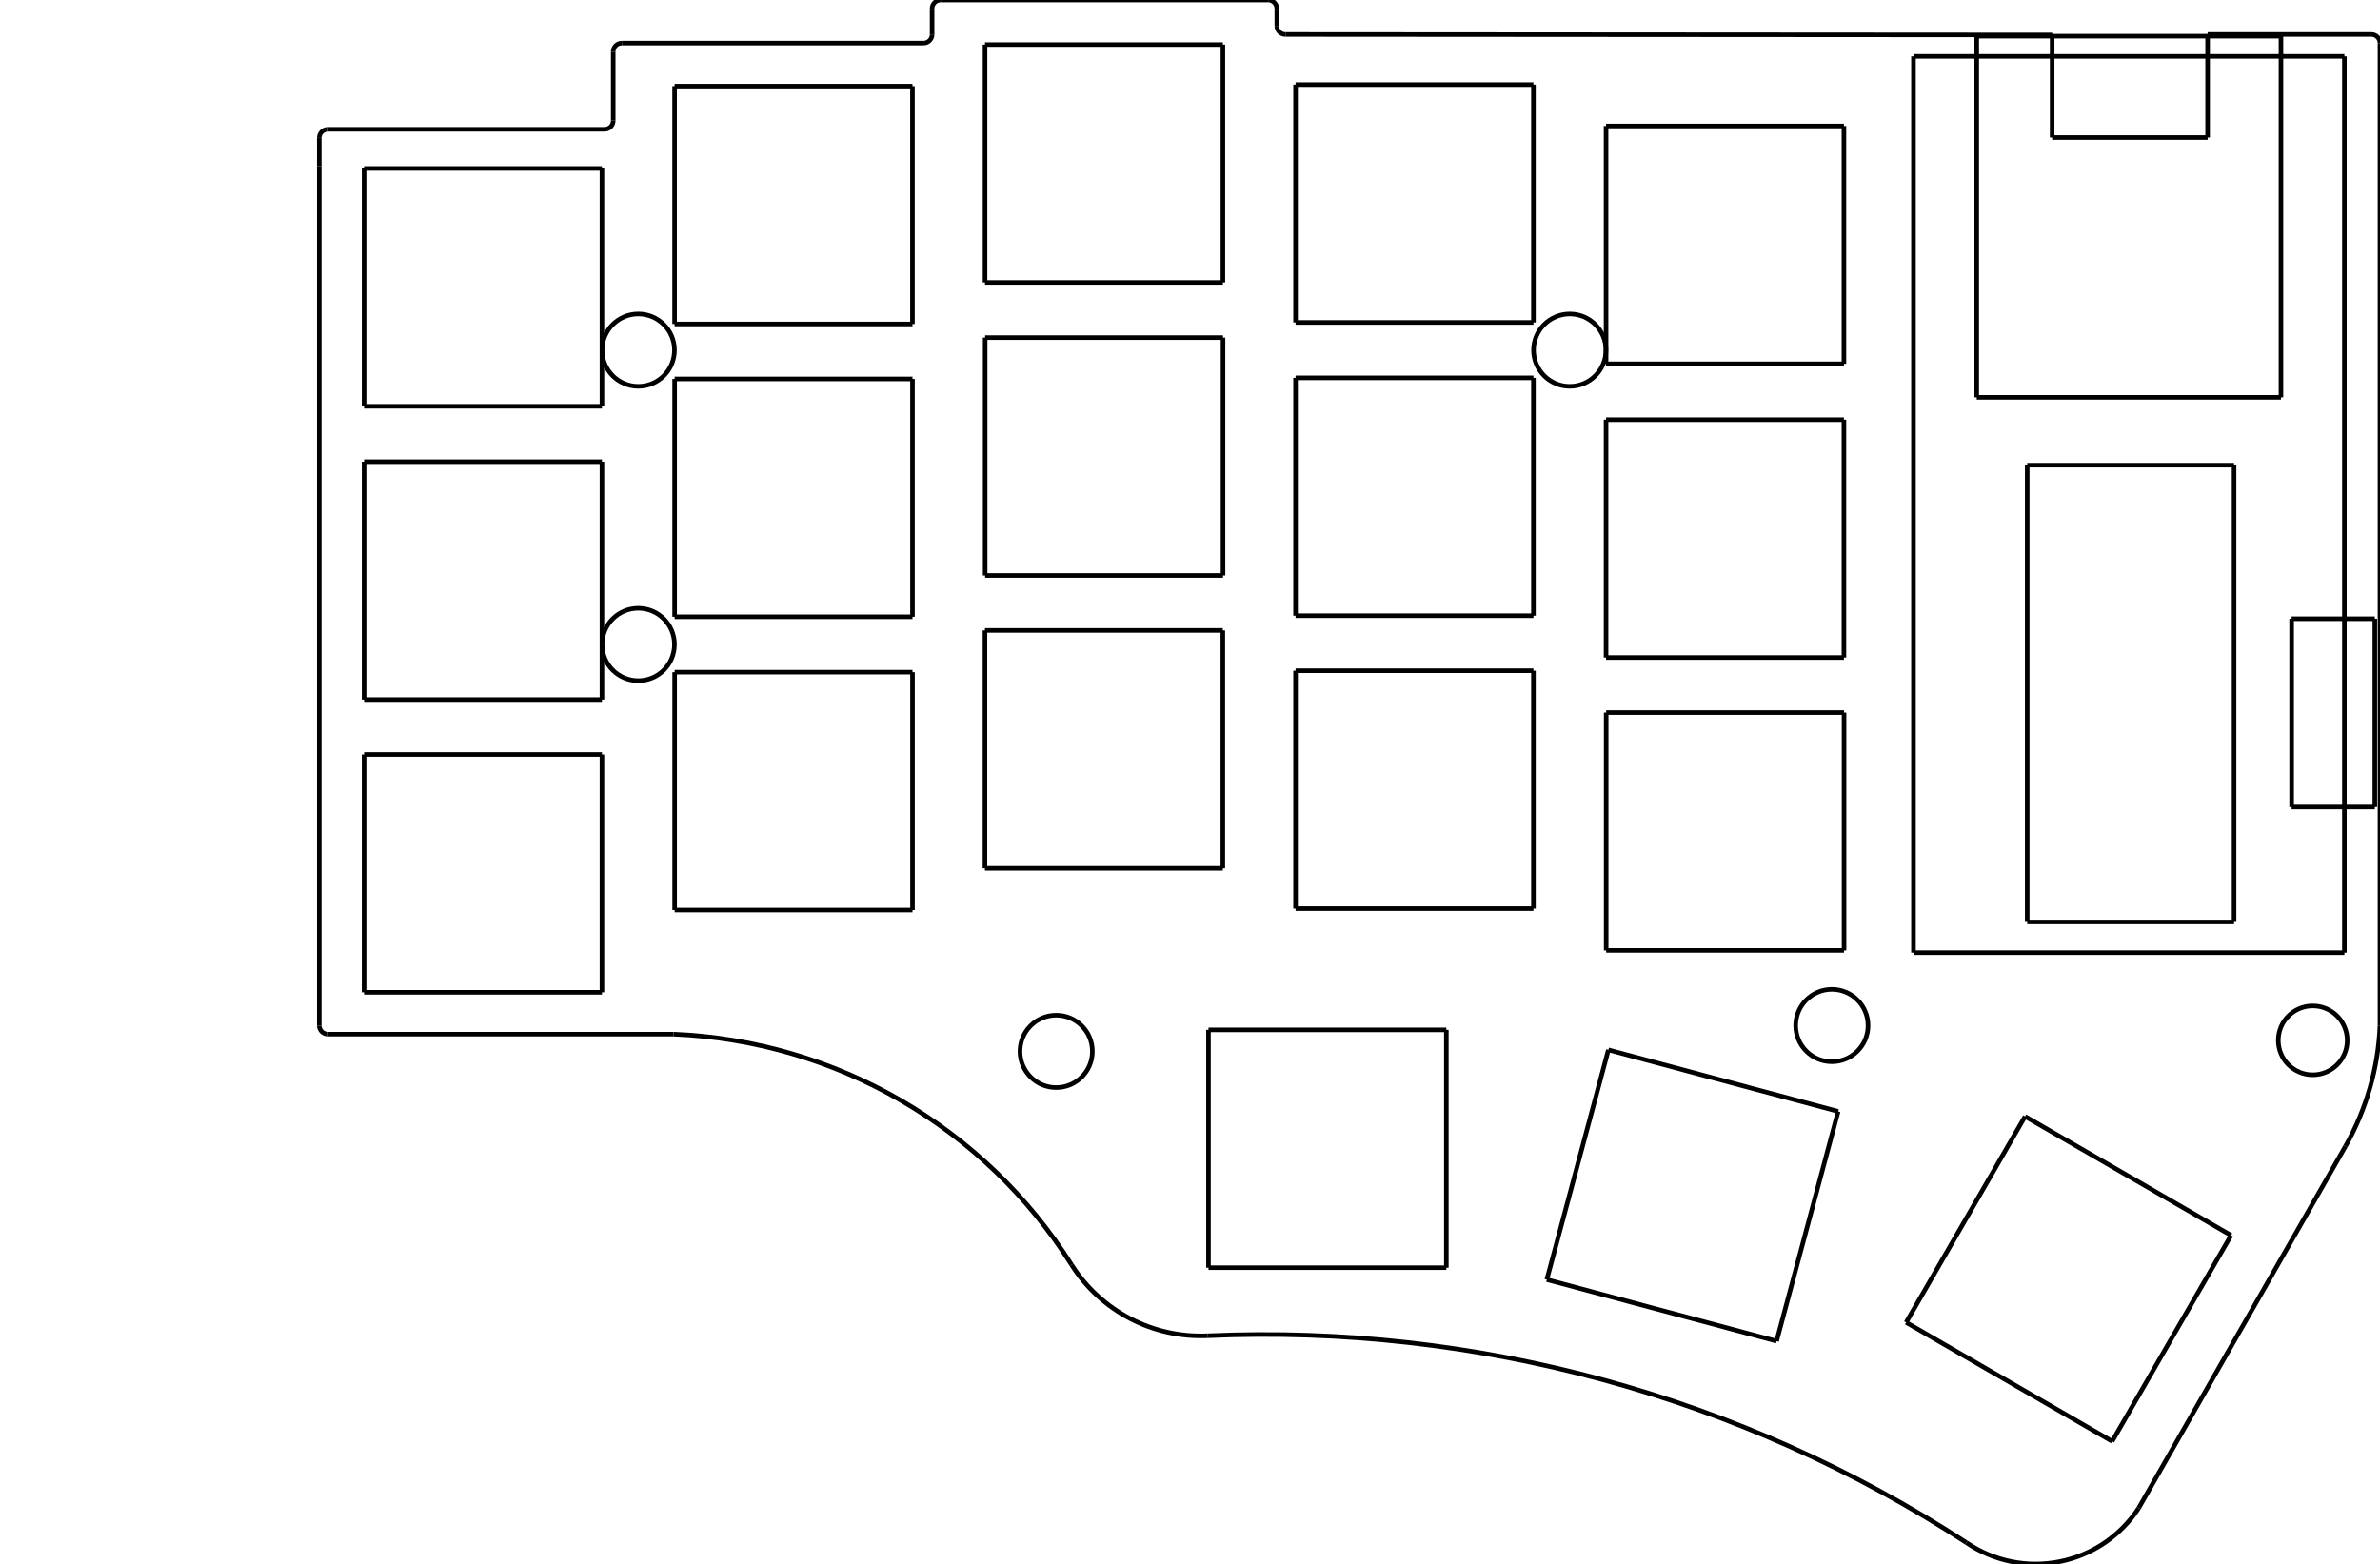 <svg width="521.858px" height="342.967px">
<path d="M419.565 12.359 C451.061 12.359, 482.557 12.359, 514.054 12.359 " stroke="black" stroke-width="1" fill="none" />

<path d="M514.054 12.359 C514.054 77.871, 514.054 143.383, 514.054 208.895 " stroke="black" stroke-width="1" fill="none" />

<path d="M514.054 208.895 C482.557 208.895, 451.061 208.895, 419.565 208.895 " stroke="black" stroke-width="1" fill="none" />

<path d="M419.565 208.895 C419.565 143.383, 419.565 77.871, 419.565 12.359 " stroke="black" stroke-width="1" fill="none" />

<path d="M444.505 102.009 C459.623 102.009, 474.741 102.009, 489.859 102.009 " stroke="black" stroke-width="1" fill="none" />

<path d="M489.859 102.009 C489.859 135.395, 489.859 168.781, 489.859 202.167 " stroke="black" stroke-width="1" fill="none" />

<path d="M489.859 202.167 C474.741 202.167, 459.623 202.167, 444.505 202.167 " stroke="black" stroke-width="1" fill="none" />

<path d="M444.505 202.167 C444.505 168.781, 444.505 135.395, 444.505 102.009 " stroke="black" stroke-width="1" fill="none" />

<path d="M433.435 87.132 C433.435 60.732, 433.435 34.332, 433.435 7.932 " stroke="black" stroke-width="1" fill="none" />

<path d="M500.145 87.132 C500.145 60.732, 500.145 34.332, 500.145 7.932 " stroke="black" stroke-width="1" fill="none" />

<path d="M433.435 7.932 C455.672 7.932, 477.908 7.932, 500.145 7.932 " stroke="black" stroke-width="1" fill="none" />

<path d="M433.435 87.132 C455.672 87.132, 477.908 87.132, 500.145 87.132 " stroke="black" stroke-width="1" fill="none" />

<path d="M79.831 89.096 C79.831 71.71, 79.831 54.325, 79.831 36.939 " stroke="black" stroke-width="1" fill="none" />

<path d="M131.988 36.939 C114.602 36.939, 97.217 36.939, 79.831 36.939 " stroke="black" stroke-width="1" fill="none" />

<path d="M131.988 36.939 C131.988 54.325, 131.988 71.71, 131.988 89.096 " stroke="black" stroke-width="1" fill="none" />

<path d="M79.831 89.096 C97.217 89.096, 114.602 89.096, 131.988 89.096 " stroke="black" stroke-width="1" fill="none" />

<path d="M200.073 18.885 C182.687 18.885, 165.301 18.885, 147.916 18.885 " stroke="black" stroke-width="1" fill="none" />

<path d="M147.916 71.042 C147.916 53.656, 147.916 36.271, 147.916 18.885 " stroke="black" stroke-width="1" fill="none" />

<path d="M147.916 71.042 C165.301 71.042, 182.687 71.042, 200.073 71.042 " stroke="black" stroke-width="1" fill="none" />

<path d="M200.073 18.885 C200.073 36.271, 200.073 53.656, 200.073 71.042 " stroke="black" stroke-width="1" fill="none" />

<path d="M215.985 61.934 C233.371 61.934, 250.757 61.934, 268.142 61.934 " stroke="black" stroke-width="1" fill="none" />

<path d="M268.142 9.777 C250.757 9.777, 233.371 9.777, 215.985 9.777 " stroke="black" stroke-width="1" fill="none" />

<path d="M268.142 9.777 C268.142 27.163, 268.142 44.548, 268.142 61.934 " stroke="black" stroke-width="1" fill="none" />

<path d="M215.985 61.934 C215.985 44.548, 215.985 27.163, 215.985 9.777 " stroke="black" stroke-width="1" fill="none" />

<path d="M336.234 18.549 C318.849 18.549, 301.463 18.549, 284.077 18.549 " stroke="black" stroke-width="1" fill="none" />

<path d="M336.234 18.549 C336.234 35.935, 336.234 53.321, 336.234 70.707 " stroke="black" stroke-width="1" fill="none" />

<path d="M284.077 70.707 C284.077 53.321, 284.077 35.935, 284.077 18.549 " stroke="black" stroke-width="1" fill="none" />

<path d="M404.315 27.624 C404.315 45.01, 404.315 62.396, 404.315 79.782 " stroke="black" stroke-width="1" fill="none" />

<path d="M352.157 79.782 C369.543 79.782, 386.929 79.782, 404.315 79.782 " stroke="black" stroke-width="1" fill="none" />

<path d="M352.157 79.782 C352.157 62.396, 352.157 45.01, 352.157 27.624 " stroke="black" stroke-width="1" fill="none" />

<path d="M404.315 27.624 C386.929 27.624, 369.543 27.624, 352.157 27.624 " stroke="black" stroke-width="1" fill="none" />

<path d="M79.831 153.4 C97.217 153.4, 114.602 153.4, 131.988 153.4 " stroke="black" stroke-width="1" fill="none" />

<path d="M79.831 153.4 C79.831 136.014, 79.831 118.628, 79.831 101.242 " stroke="black" stroke-width="1" fill="none" />

<path d="M131.988 101.242 C114.602 101.242, 97.217 101.242, 79.831 101.242 " stroke="black" stroke-width="1" fill="none" />

<path d="M131.988 101.242 C131.988 118.628, 131.988 136.014, 131.988 153.4 " stroke="black" stroke-width="1" fill="none" />

<path d="M147.923 135.251 C165.309 135.251, 182.695 135.251, 200.081 135.251 " stroke="black" stroke-width="1" fill="none" />

<path d="M200.081 83.094 C200.081 100.48, 200.081 117.865, 200.081 135.251 " stroke="black" stroke-width="1" fill="none" />

<path d="M147.923 135.251 C147.923 117.865, 147.923 100.48, 147.923 83.094 " stroke="black" stroke-width="1" fill="none" />

<path d="M200.081 83.094 C182.695 83.094, 165.309 83.094, 147.923 83.094 " stroke="black" stroke-width="1" fill="none" />

<path d="M268.169 74.033 C268.169 91.419, 268.169 108.805, 268.169 126.191 " stroke="black" stroke-width="1" fill="none" />

<path d="M268.169 74.033 C250.783 74.033, 233.397 74.033, 216.011 74.033 " stroke="black" stroke-width="1" fill="none" />

<path d="M216.011 126.191 C216.011 108.805, 216.011 91.419, 216.011 74.033 " stroke="black" stroke-width="1" fill="none" />

<path d="M216.011 126.191 C233.397 126.191, 250.783 126.191, 268.169 126.191 " stroke="black" stroke-width="1" fill="none" />

<path d="M284.077 135.015 C284.077 117.629, 284.077 100.243, 284.077 82.858 " stroke="black" stroke-width="1" fill="none" />

<path d="M336.234 82.858 C318.849 82.858, 301.463 82.858, 284.077 82.858 " stroke="black" stroke-width="1" fill="none" />

<path d="M284.077 135.015 C301.463 135.015, 318.849 135.015, 336.234 135.015 " stroke="black" stroke-width="1" fill="none" />

<path d="M336.234 82.858 C336.234 100.243, 336.234 117.629, 336.234 135.015 " stroke="black" stroke-width="1" fill="none" />

<path d="M352.157 144.189 C369.543 144.189, 386.929 144.189, 404.315 144.189 " stroke="black" stroke-width="1" fill="none" />

<path d="M352.157 144.189 C352.157 126.803, 352.157 109.417, 352.157 92.031 " stroke="black" stroke-width="1" fill="none" />

<path d="M404.315 92.031 C404.315 109.417, 404.315 126.803, 404.315 144.189 " stroke="black" stroke-width="1" fill="none" />

<path d="M404.315 92.031 C386.929 92.031, 369.543 92.031, 352.157 92.031 " stroke="black" stroke-width="1" fill="none" />

<path d="M131.988 165.434 C131.988 182.82, 131.988 200.205, 131.988 217.591 " stroke="black" stroke-width="1" fill="none" />

<path d="M79.831 217.591 C79.831 200.205, 79.831 182.82, 79.831 165.434 " stroke="black" stroke-width="1" fill="none" />

<path d="M131.988 165.434 C114.602 165.434, 97.217 165.434, 79.831 165.434 " stroke="black" stroke-width="1" fill="none" />

<path d="M79.831 217.591 C97.217 217.591, 114.602 217.591, 131.988 217.591 " stroke="black" stroke-width="1" fill="none" />

<path d="M147.927 199.552 C147.927 182.166, 147.927 164.78, 147.927 147.394 " stroke="black" stroke-width="1" fill="none" />

<path d="M147.927 199.552 C165.313 199.552, 182.699 199.552, 200.084 199.552 " stroke="black" stroke-width="1" fill="none" />

<path d="M200.084 147.394 C182.699 147.394, 165.313 147.394, 147.927 147.394 " stroke="black" stroke-width="1" fill="none" />

<path d="M200.084 147.394 C200.084 164.78, 200.084 182.166, 200.084 199.552 " stroke="black" stroke-width="1" fill="none" />

<path d="M268.127 138.244 C250.741 138.244, 233.356 138.244, 215.97 138.244 " stroke="black" stroke-width="1" fill="none" />

<path d="M215.97 190.401 C233.356 190.401, 250.741 190.401, 268.127 190.401 " stroke="black" stroke-width="1" fill="none" />

<path d="M268.127 138.244 C268.127 155.63, 268.127 173.015, 268.127 190.401 " stroke="black" stroke-width="1" fill="none" />

<path d="M215.97 190.401 C215.97 173.015, 215.97 155.63, 215.97 138.244 " stroke="black" stroke-width="1" fill="none" />

<path d="M284.077 199.234 C284.077 181.848, 284.077 164.462, 284.077 147.077 " stroke="black" stroke-width="1" fill="none" />

<path d="M284.077 199.234 C301.463 199.234, 318.849 199.234, 336.234 199.234 " stroke="black" stroke-width="1" fill="none" />

<path d="M336.234 147.077 C318.849 147.077, 301.463 147.077, 284.077 147.077 " stroke="black" stroke-width="1" fill="none" />

<path d="M336.234 147.077 C336.234 164.462, 336.234 181.848, 336.234 199.234 " stroke="black" stroke-width="1" fill="none" />

<path d="M317.14 225.827 C317.14 243.213, 317.14 260.598, 317.14 277.984 " stroke="black" stroke-width="1" fill="none" />

<path d="M264.983 277.984 C282.369 277.984, 299.754 277.984, 317.14 277.984 " stroke="black" stroke-width="1" fill="none" />

<path d="M317.14 225.827 C299.754 225.827, 282.369 225.827, 264.983 225.827 " stroke="black" stroke-width="1" fill="none" />

<path d="M264.983 277.984 C264.983 260.598, 264.983 243.213, 264.983 225.827 " stroke="black" stroke-width="1" fill="none" />

<path d="M403.048 243.719 C398.548 260.512, 394.048 277.306, 389.548 294.099 " stroke="black" stroke-width="1" fill="none" />

<path d="M339.168 280.6 C355.962 285.1, 372.755 289.599, 389.548 294.099 " stroke="black" stroke-width="1" fill="none" />

<path d="M403.048 243.719 C386.254 239.219, 369.461 234.719, 352.668 230.22 " stroke="black" stroke-width="1" fill="none" />

<path d="M339.168 280.6 C343.668 263.806, 348.168 247.013, 352.668 230.22 " stroke="black" stroke-width="1" fill="none" />

<path d="M444.036 244.817 C459.092 253.51, 474.149 262.203, 489.205 270.896 " stroke="black" stroke-width="1" fill="none" />

<path d="M444.036 244.817 C435.343 259.873, 426.65 274.93, 417.957 289.986 " stroke="black" stroke-width="1" fill="none" />

<path d="M404.341 156.246 C404.341 173.632, 404.341 191.017, 404.341 208.403 " stroke="black" stroke-width="1" fill="none" />

<path d="M404.341 156.246 C386.956 156.246, 369.57 156.246, 352.184 156.246 " stroke="black" stroke-width="1" fill="none" />

<path d="M520.722 176.961 C514.642 176.961, 508.563 176.961, 502.483 176.961 " stroke="black" stroke-width="1" fill="none" />

<path d="M502.483 135.681 C508.563 135.681, 514.642 135.681, 520.722 135.681 " stroke="black" stroke-width="1" fill="none" />

<path d="M520.722 135.681 C520.722 149.441, 520.722 163.201, 520.722 176.961 " stroke="black" stroke-width="1" fill="none" />

<path d="M502.483 176.961 C502.483 163.201, 502.483 149.441, 502.483 135.681 " stroke="black" stroke-width="1" fill="none" />

<path d="M449.972 30.161 C449.972 22.665, 449.972 15.168, 449.972 7.672 " stroke="black" stroke-width="1" fill="none" />

<path d="M449.972 7.672 C393.934 7.635, 337.896 7.597, 281.858 7.559 " stroke="black" stroke-width="1" fill="none" />

<path d="M132.567 28.346 C112.343 28.346, 92.118 28.346, 71.894 28.346 " stroke="black" stroke-width="1" fill="none" />

<path d="M206.268 0 C205.224 2.0275e-06, 204.378 0.846, 204.378 1.89 " stroke="black" stroke-width="1" fill="none" />

<path d="M514.299 251.339 C518.88 243.243, 521.471 234.175, 521.858 224.882 " stroke="black" stroke-width="1" fill="none" />

<path d="M484.063 7.559 C484.063 15.093, 484.063 22.627, 484.063 30.161 " stroke="black" stroke-width="1" fill="none" />

<path d="M134.457 26.457 C134.457 21.417, 134.457 16.378, 134.457 11.339 " stroke="black" stroke-width="1" fill="none" />

<path d="M136.346 9.449 C135.303 9.449, 134.457 10.295, 134.457 11.339 " stroke="black" stroke-width="1" fill="none" />

<path d="M202.488 9.449 C203.532 9.449, 204.378 8.603, 204.378 7.559 " stroke="black" stroke-width="1" fill="none" />

<path d="M521.858 9.449 C521.858 81.26, 521.858 153.071, 521.858 224.882 " stroke="black" stroke-width="1" fill="none" />

<path d="M239.528 230.551 C239.528 234.935, 235.974 238.488, 231.591 238.488 C227.207 238.488, 223.654 234.935, 223.654 230.551 C223.654 226.168, 227.207 222.614, 231.591 222.614 C235.974 222.614, 239.528 226.168, 239.528 230.551 C239.528 230.551, 239.528 230.551, 239.528 230.551 Z " stroke="black" stroke-width="1" fill="none" />

<path d="M279.968 1.89 C279.968 0.846, 279.122 4.05499e-06, 278.079 0 " stroke="black" stroke-width="1" fill="none" />

<path d="M204.378 1.89 C204.378 3.78, 204.378 5.669, 204.378 7.559 " stroke="black" stroke-width="1" fill="none" />

<path d="M431.15 338.268 C381.8 306.183, 323.656 290.325, 264.85 292.913 " stroke="black" stroke-width="1" fill="none" />

<path d="M206.268 0 C230.205 0, 254.142 0, 278.079 0 " stroke="black" stroke-width="1" fill="none" />

<path d="M409.606 224.882 C409.606 229.265, 406.053 232.819, 401.669 232.819 C397.286 232.819, 393.732 229.265, 393.732 224.882 C393.732 220.498, 397.286 216.945, 401.669 216.945 C406.053 216.945, 409.606 220.498, 409.606 224.882 C409.606 224.882, 409.606 224.882, 409.606 224.882 Z " stroke="black" stroke-width="1" fill="none" />

<path d="M279.968 1.89 C279.968 3.15, 279.968 4.409, 279.968 5.669 " stroke="black" stroke-width="1" fill="none" />

<path d="M514.677 228.132 C514.677 232.307, 511.293 235.691, 507.118 235.691 C502.943 235.691, 499.559 232.307, 499.559 228.132 C499.559 223.958, 502.943 220.573, 507.118 220.573 C511.293 220.573, 514.677 223.958, 514.677 228.132 C514.677 228.132, 514.677 228.132, 514.677 228.132 Z " stroke="black" stroke-width="1" fill="none" />

<path d="M234.961 277.34 C241.409 287.516, 252.815 293.459, 264.85 292.913 " stroke="black" stroke-width="1" fill="none" />

<path d="M279.968 5.669 C279.968 6.713, 280.815 7.559, 281.858 7.559 " stroke="black" stroke-width="1" fill="none" />

<path d="M521.858 9.449 C521.858 8.405, 521.012 7.559, 519.968 7.559 " stroke="black" stroke-width="1" fill="none" />

<path d="M136.346 9.449 C158.394 9.449, 180.441 9.449, 202.488 9.449 " stroke="black" stroke-width="1" fill="none" />

<path d="M484.063 30.161 C472.699 30.161, 461.335 30.161, 449.972 30.161 " stroke="black" stroke-width="1" fill="none" />

<path d="M352.133 76.782 C352.133 81.166, 348.579 84.719, 344.196 84.719 C339.812 84.719, 336.259 81.166, 336.259 76.782 C336.259 72.399, 339.812 68.845, 344.196 68.845 C348.579 68.845, 352.133 72.399, 352.133 76.782 C352.133 76.782, 352.133 76.782, 352.133 76.782 Z " stroke="black" stroke-width="1" fill="none" />

<path d="M132.567 28.346 C133.611 28.346, 134.457 27.5, 134.457 26.457 " stroke="black" stroke-width="1" fill="none" />

<path d="M234.961 277.34 C215.934 247.178, 183.314 228.278, 147.685 226.772 " stroke="black" stroke-width="1" fill="none" />

<path d="M468.945 330.709 C484.063 304.252, 499.181 277.795, 514.299 251.339 " stroke="black" stroke-width="1" fill="none" />

<path d="M147.685 226.772 C122.421 226.772, 97.157 226.772, 71.894 226.772 " stroke="black" stroke-width="1" fill="none" />

<path d="M431.15 338.268 C437.139 342.361, 444.525 343.866, 451.638 342.443 C458.751 341.021, 464.991 336.79, 468.945 330.709 " stroke="black" stroke-width="1" fill="none" />

<path d="M519.969 7.559 C508 7.559, 496.032 7.559, 484.063 7.559 " stroke="black" stroke-width="1" fill="none" />

<path d="M284.077 70.707 C301.463 70.707, 318.849 70.707, 336.234 70.707 " stroke="black" stroke-width="1" fill="none" />

<path d="M463.127 316.065 C448.07 307.372, 433.013 298.679, 417.957 289.986 " stroke="black" stroke-width="1" fill="none" />

<path d="M463.127 316.065 C471.82 301.009, 480.512 285.952, 489.205 270.896 " stroke="black" stroke-width="1" fill="none" />

<path d="M352.184 208.403 C369.57 208.403, 386.956 208.403, 404.341 208.403 " stroke="black" stroke-width="1" fill="none" />

<path d="M352.184 208.403 C352.184 191.017, 352.184 173.632, 352.184 156.246 " stroke="black" stroke-width="1" fill="none" />

<path d="M70.004 224.882 C70.004 212.729, 70.004 48.612, 70.004 36.459 " stroke="black" stroke-width="1" fill="none" />

<path d="M70.004 224.882 C70.004 225.926, 70.85 226.772, 71.894 226.772 " stroke="black" stroke-width="1" fill="none" />

<path d="M70.004 30.236 C70.004 32.31, 70.004 34.385, 70.004 36.459 " stroke="black" stroke-width="1" fill="none" />

<path d="M71.894 28.346 C70.85 28.346, 70.004 29.192, 70.004 30.236 " stroke="black" stroke-width="1" fill="none" />

<path d="M147.889 141.323 C147.889 145.706, 144.335 149.26, 139.952 149.26 C135.568 149.26, 132.015 145.706, 132.015 141.323 C132.015 136.939, 135.568 133.386, 139.952 133.386 C144.335 133.386, 147.889 136.939, 147.889 141.323 C147.889 141.323, 147.889 141.323, 147.889 141.323 Z " stroke="black" stroke-width="1" fill="none" />

<path d="M147.889 76.782 C147.889 81.166, 144.335 84.719, 139.952 84.719 C135.568 84.719, 132.015 81.166, 132.015 76.782 C132.015 72.399, 135.568 68.845, 139.952 68.845 C144.335 68.845, 147.889 72.399, 147.889 76.782 C147.889 76.782, 147.889 76.782, 147.889 76.782 Z " stroke="black" stroke-width="1" fill="none" />

</svg>
